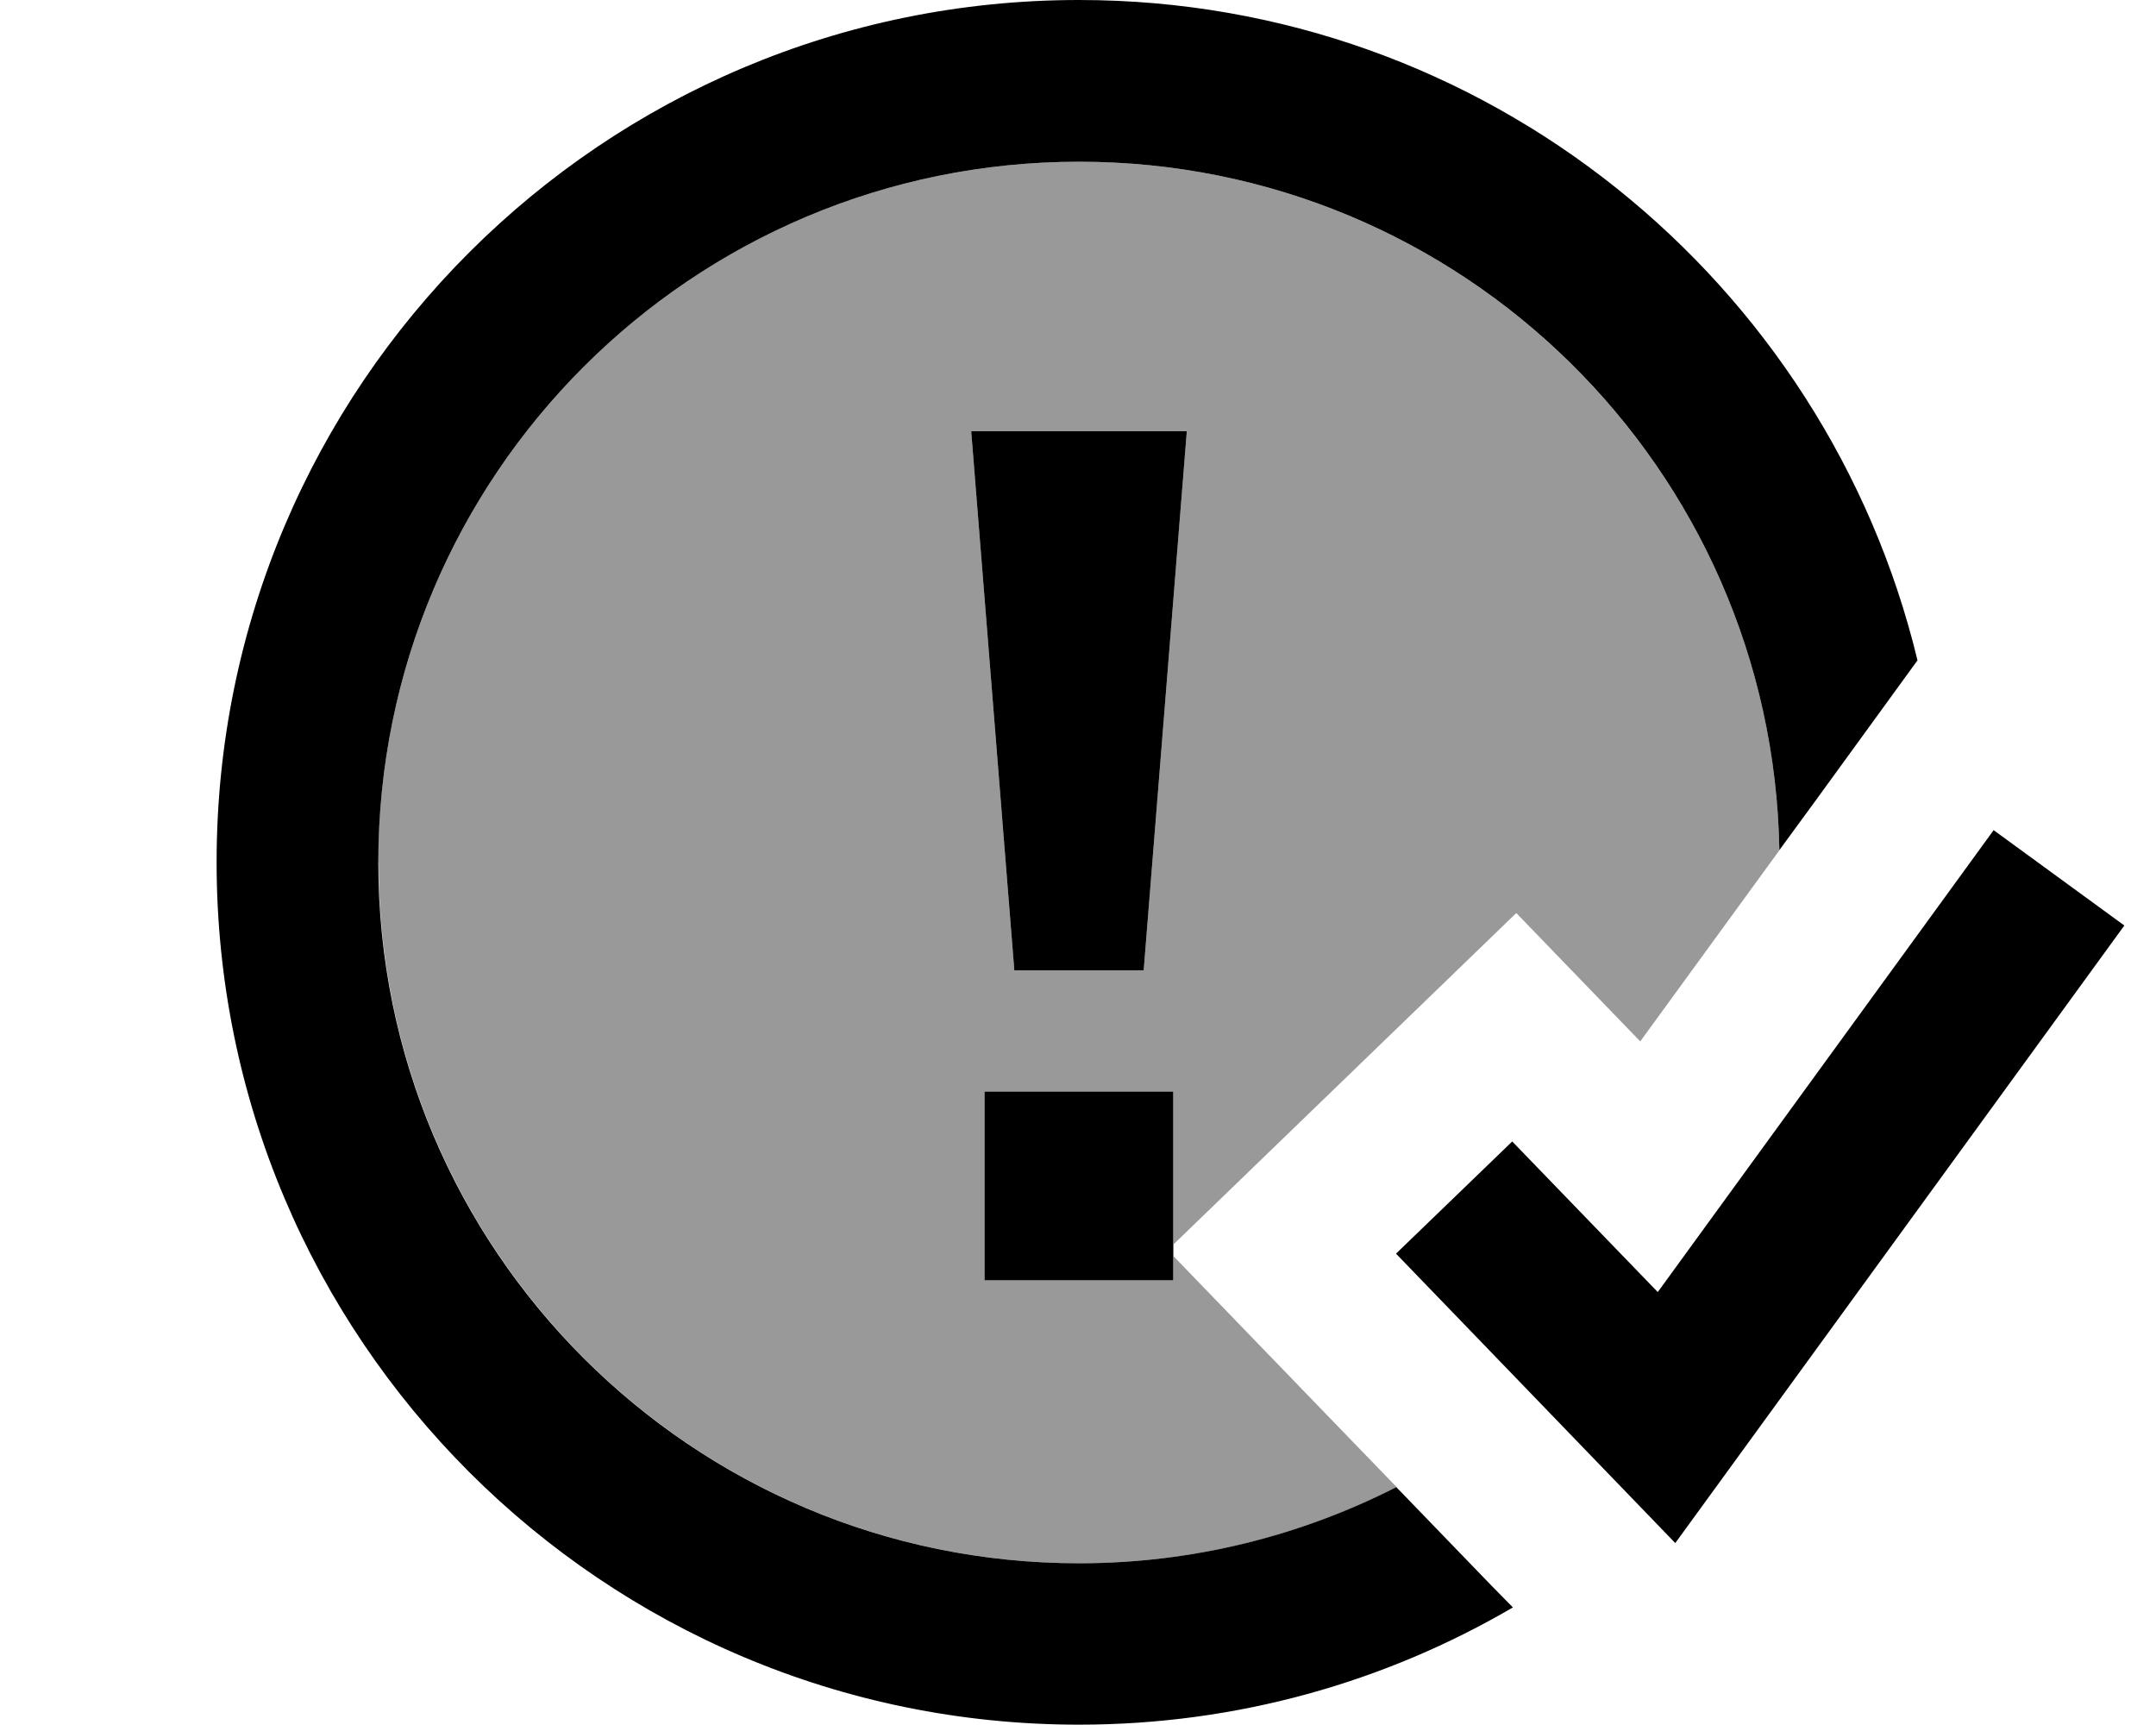 <svg xmlns="http://www.w3.org/2000/svg" viewBox="0 0 640 512"><!--! Font Awesome Pro 7.1.0 by @fontawesome - https://fontawesome.com License - https://fontawesome.com/license (Commercial License) Copyright 2025 Fonticons, Inc. --><path opacity=".4" fill="currentColor" d="M112.3 256c0-114.9 93.1-208 208-208 113.6 0 205.9 91.1 207.9 204.3 17.6-24.1 3.8-5.1-41.3 56.8l-36.8-38.1-101.7 98.3 0-45.3-56 0 0 56 56 0 0-7.1c37.2 38.5 59.2 61.3 66.2 68.5-28.3 14.4-60.3 22.6-94.2 22.6-114.9 0-208-93.1-208-208zm176-128l12.8 160 38.4 0 12.8-160-64 0z"/><path fill="currentColor" d="M320.3 0C441 0 542.1 83.6 569.2 196l-30.3 41.7-10.7 14.6c-2-113.2-94.2-204.3-207.9-204.3-114.9 0-208 93.1-208 208s93.1 208 208 208c33.9 0 65.9-8.2 94.2-22.6l28.4 29.4 6.2 6.3c-37.8 22.1-81.8 34.8-128.8 34.8-141.4 0-256-114.6-256-256S178.9 0 320.3 0zM630.6 274.7l-14.1 19.4-102.4 140.8-16.8 23.1c-8.8-9.1-30.9-32-66.2-68.6l-16.7-17.3 34.5-33.3c9.5 9.8 23.9 24.7 43.2 44.7l85.6-117.7 14.1-19.4 38.8 28.3zM348.3 380l-56 0 0-56 56 0 0 56zm-8.8-92l-38.4 0-12.8-160 64 0-12.8 160z"/></svg>